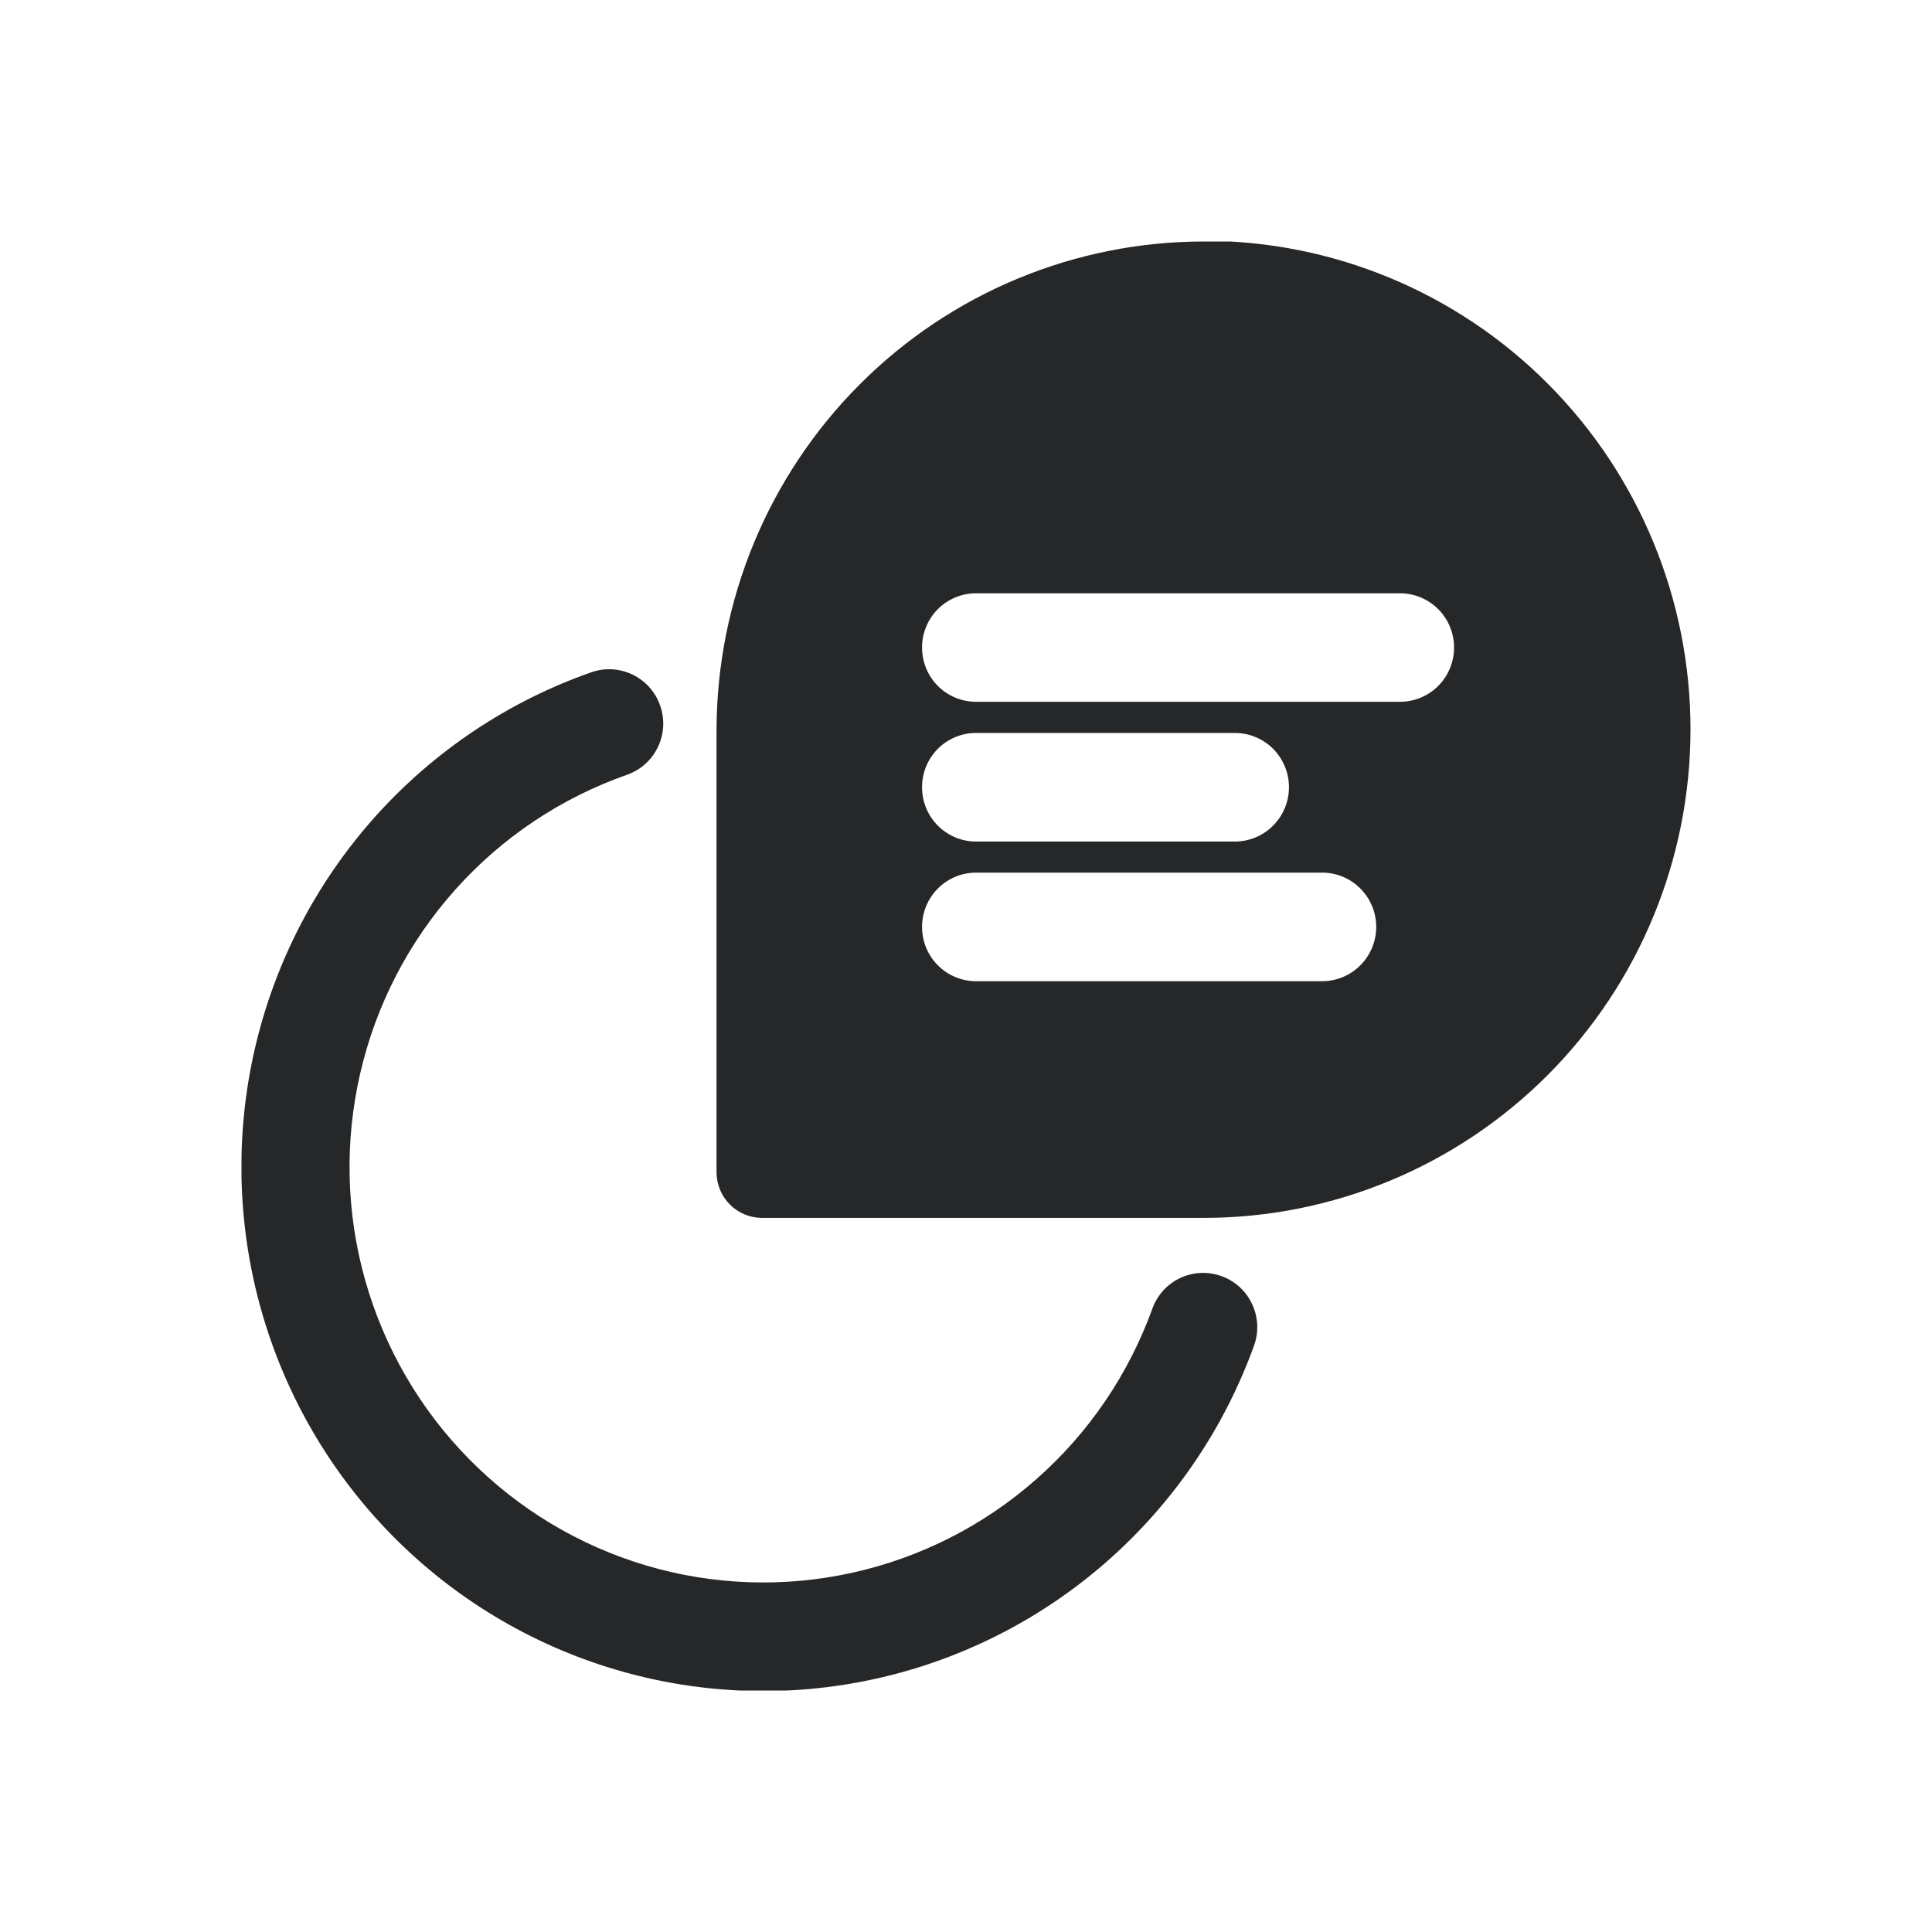<svg width="24" height="24" viewBox="0 0 24 24" fill="none" xmlns="http://www.w3.org/2000/svg">
<g clip-path="url(#clip0_3874_5938)">
<path d="M9.573 14.463V9.258C9.578 9.225 9.578 9.192 9.573 9.159V9.06C9.573 7.993 9.888 6.95 10.479 6.063C11.069 5.176 11.908 4.484 12.89 4.076C13.872 3.668 14.952 3.561 15.995 3.769C17.037 3.977 17.994 4.491 18.746 5.245C19.497 6 20.009 6.961 20.216 8.007C20.424 9.054 20.317 10.139 19.91 11.124C19.504 12.11 18.815 12.953 17.931 13.545C17.048 14.138 16.009 14.454 14.946 14.454H9.573V14.463ZM11.095 10.651C10.883 10.902 10.772 11.222 10.782 11.55C10.782 11.908 10.924 12.251 11.175 12.504C11.427 12.757 11.769 12.899 12.125 12.899H16.424C16.78 12.925 17.132 12.808 17.403 12.574C17.673 12.34 17.84 12.007 17.866 11.649C17.892 11.292 17.775 10.938 17.542 10.667C17.308 10.395 16.977 10.228 16.621 10.202C16.66 10.07 16.682 9.934 16.684 9.797C16.684 9.666 16.666 9.536 16.63 9.411H17.391C17.747 9.411 18.089 9.268 18.341 9.016C18.593 8.763 18.734 8.42 18.734 8.062C18.734 7.704 18.593 7.361 18.341 7.108C18.089 6.855 17.747 6.713 17.391 6.713H12.125C11.87 6.716 11.621 6.791 11.406 6.93C11.192 7.069 11.021 7.266 10.913 7.498C10.806 7.73 10.766 7.988 10.798 8.242C10.83 8.496 10.933 8.736 11.095 8.934C10.883 9.184 10.772 9.505 10.782 9.833C10.793 10.133 10.903 10.421 11.095 10.651Z" fill="#252729"/>
<path d="M14.955 4.349C15.886 4.356 16.794 4.641 17.563 5.167C18.333 5.694 18.928 6.438 19.275 7.306C19.622 8.173 19.703 9.125 19.51 10.039C19.316 10.954 18.856 11.79 18.188 12.441C18.35 12.149 18.437 11.821 18.439 11.488C18.432 11.211 18.367 10.938 18.25 10.688C18.133 10.437 17.966 10.213 17.758 10.031C18.252 9.936 18.693 9.659 18.994 9.255C19.295 8.851 19.435 8.348 19.386 7.845C19.336 7.343 19.101 6.877 18.727 6.539C18.353 6.202 17.867 6.017 17.364 6.021H12.125C11.791 6.021 11.462 6.105 11.167 6.264C11.606 5.67 12.177 5.187 12.835 4.855C13.493 4.522 14.219 4.349 14.955 4.349ZM10.254 8.79L10.307 8.907C10.281 8.946 10.26 8.988 10.245 9.033C10.245 8.952 10.245 8.871 10.245 8.79H10.254ZM10.245 10.508C10.262 10.554 10.283 10.599 10.307 10.642C10.281 10.681 10.26 10.724 10.245 10.768V10.508ZM10.245 12.243C10.394 12.622 10.653 12.947 10.988 13.176C11.323 13.405 11.72 13.528 12.125 13.528H16.469C15.991 13.695 15.488 13.78 14.982 13.78H10.245V12.252V12.243ZM14.955 3C13.351 3 11.813 3.639 10.678 4.777C9.543 5.915 8.904 7.458 8.901 9.069C8.901 9.069 8.901 9.141 8.901 9.177V14.571C8.904 14.72 8.964 14.862 9.07 14.966C9.175 15.07 9.318 15.129 9.466 15.129H14.955C16.558 15.129 18.096 14.489 19.23 13.351C20.363 12.213 21 10.669 21 9.06C21 7.45 20.363 5.907 19.23 4.769C18.096 3.63 16.558 2.991 14.955 2.991V3ZM12.125 8.718C11.947 8.718 11.776 8.647 11.65 8.521C11.524 8.394 11.454 8.223 11.454 8.044C11.454 7.865 11.524 7.694 11.65 7.567C11.776 7.441 11.947 7.37 12.125 7.37H17.391C17.569 7.37 17.74 7.441 17.866 7.567C17.992 7.694 18.063 7.865 18.063 8.044C18.063 8.223 17.992 8.394 17.866 8.521C17.74 8.647 17.569 8.718 17.391 8.718H12.125ZM12.125 10.454C11.947 10.454 11.776 10.383 11.65 10.256C11.524 10.13 11.454 9.958 11.454 9.779C11.454 9.6 11.524 9.429 11.65 9.302C11.776 9.176 11.947 9.105 12.125 9.105H15.34C15.518 9.105 15.689 9.176 15.815 9.302C15.941 9.429 16.012 9.6 16.012 9.779C16.012 9.958 15.941 10.13 15.815 10.256C15.689 10.383 15.518 10.454 15.34 10.454H12.125ZM12.125 12.189C11.947 12.189 11.776 12.118 11.65 11.991C11.524 11.865 11.454 11.693 11.454 11.514C11.454 11.336 11.524 11.164 11.65 11.038C11.776 10.911 11.947 10.84 12.125 10.84H16.424C16.602 10.84 16.773 10.911 16.899 11.038C17.025 11.164 17.096 11.336 17.096 11.514C17.096 11.693 17.025 11.865 16.899 11.991C16.773 12.118 16.602 12.189 16.424 12.189H12.125Z" fill="#252729"/>
<path fill-rule="evenodd" clip-rule="evenodd" d="M8.201 8.766C8.324 9.117 8.139 9.502 7.788 9.625C6.97 9.912 6.236 10.402 5.657 11.05C5.077 11.698 4.671 12.483 4.475 13.332C4.279 14.18 4.3 15.065 4.536 15.902C4.773 16.741 5.216 17.505 5.826 18.124C6.436 18.744 7.191 19.198 8.023 19.446C8.855 19.693 9.736 19.725 10.583 19.538C11.43 19.352 12.217 18.953 12.869 18.379C13.522 17.806 14.019 17.075 14.315 16.257C14.441 15.906 14.826 15.726 15.175 15.853C15.524 15.979 15.704 16.366 15.578 16.716C15.205 17.749 14.577 18.67 13.754 19.394C12.931 20.118 11.939 20.621 10.87 20.856C9.802 21.091 8.691 21.051 7.642 20.739C6.593 20.427 5.639 19.854 4.87 19.072C4.101 18.291 3.542 17.327 3.244 16.27C2.946 15.213 2.919 14.097 3.166 13.027C3.413 11.957 3.926 10.967 4.657 10.149C5.388 9.332 6.313 8.713 7.346 8.351C7.696 8.229 8.079 8.414 8.201 8.766Z" fill="#252729"/>
</g>
<defs>
<clipPath id="clip0_3874_5938">
<rect width="18" height="18" fill="white" transform="translate(3 3)"/>
</clipPath>
</defs>
</svg>
